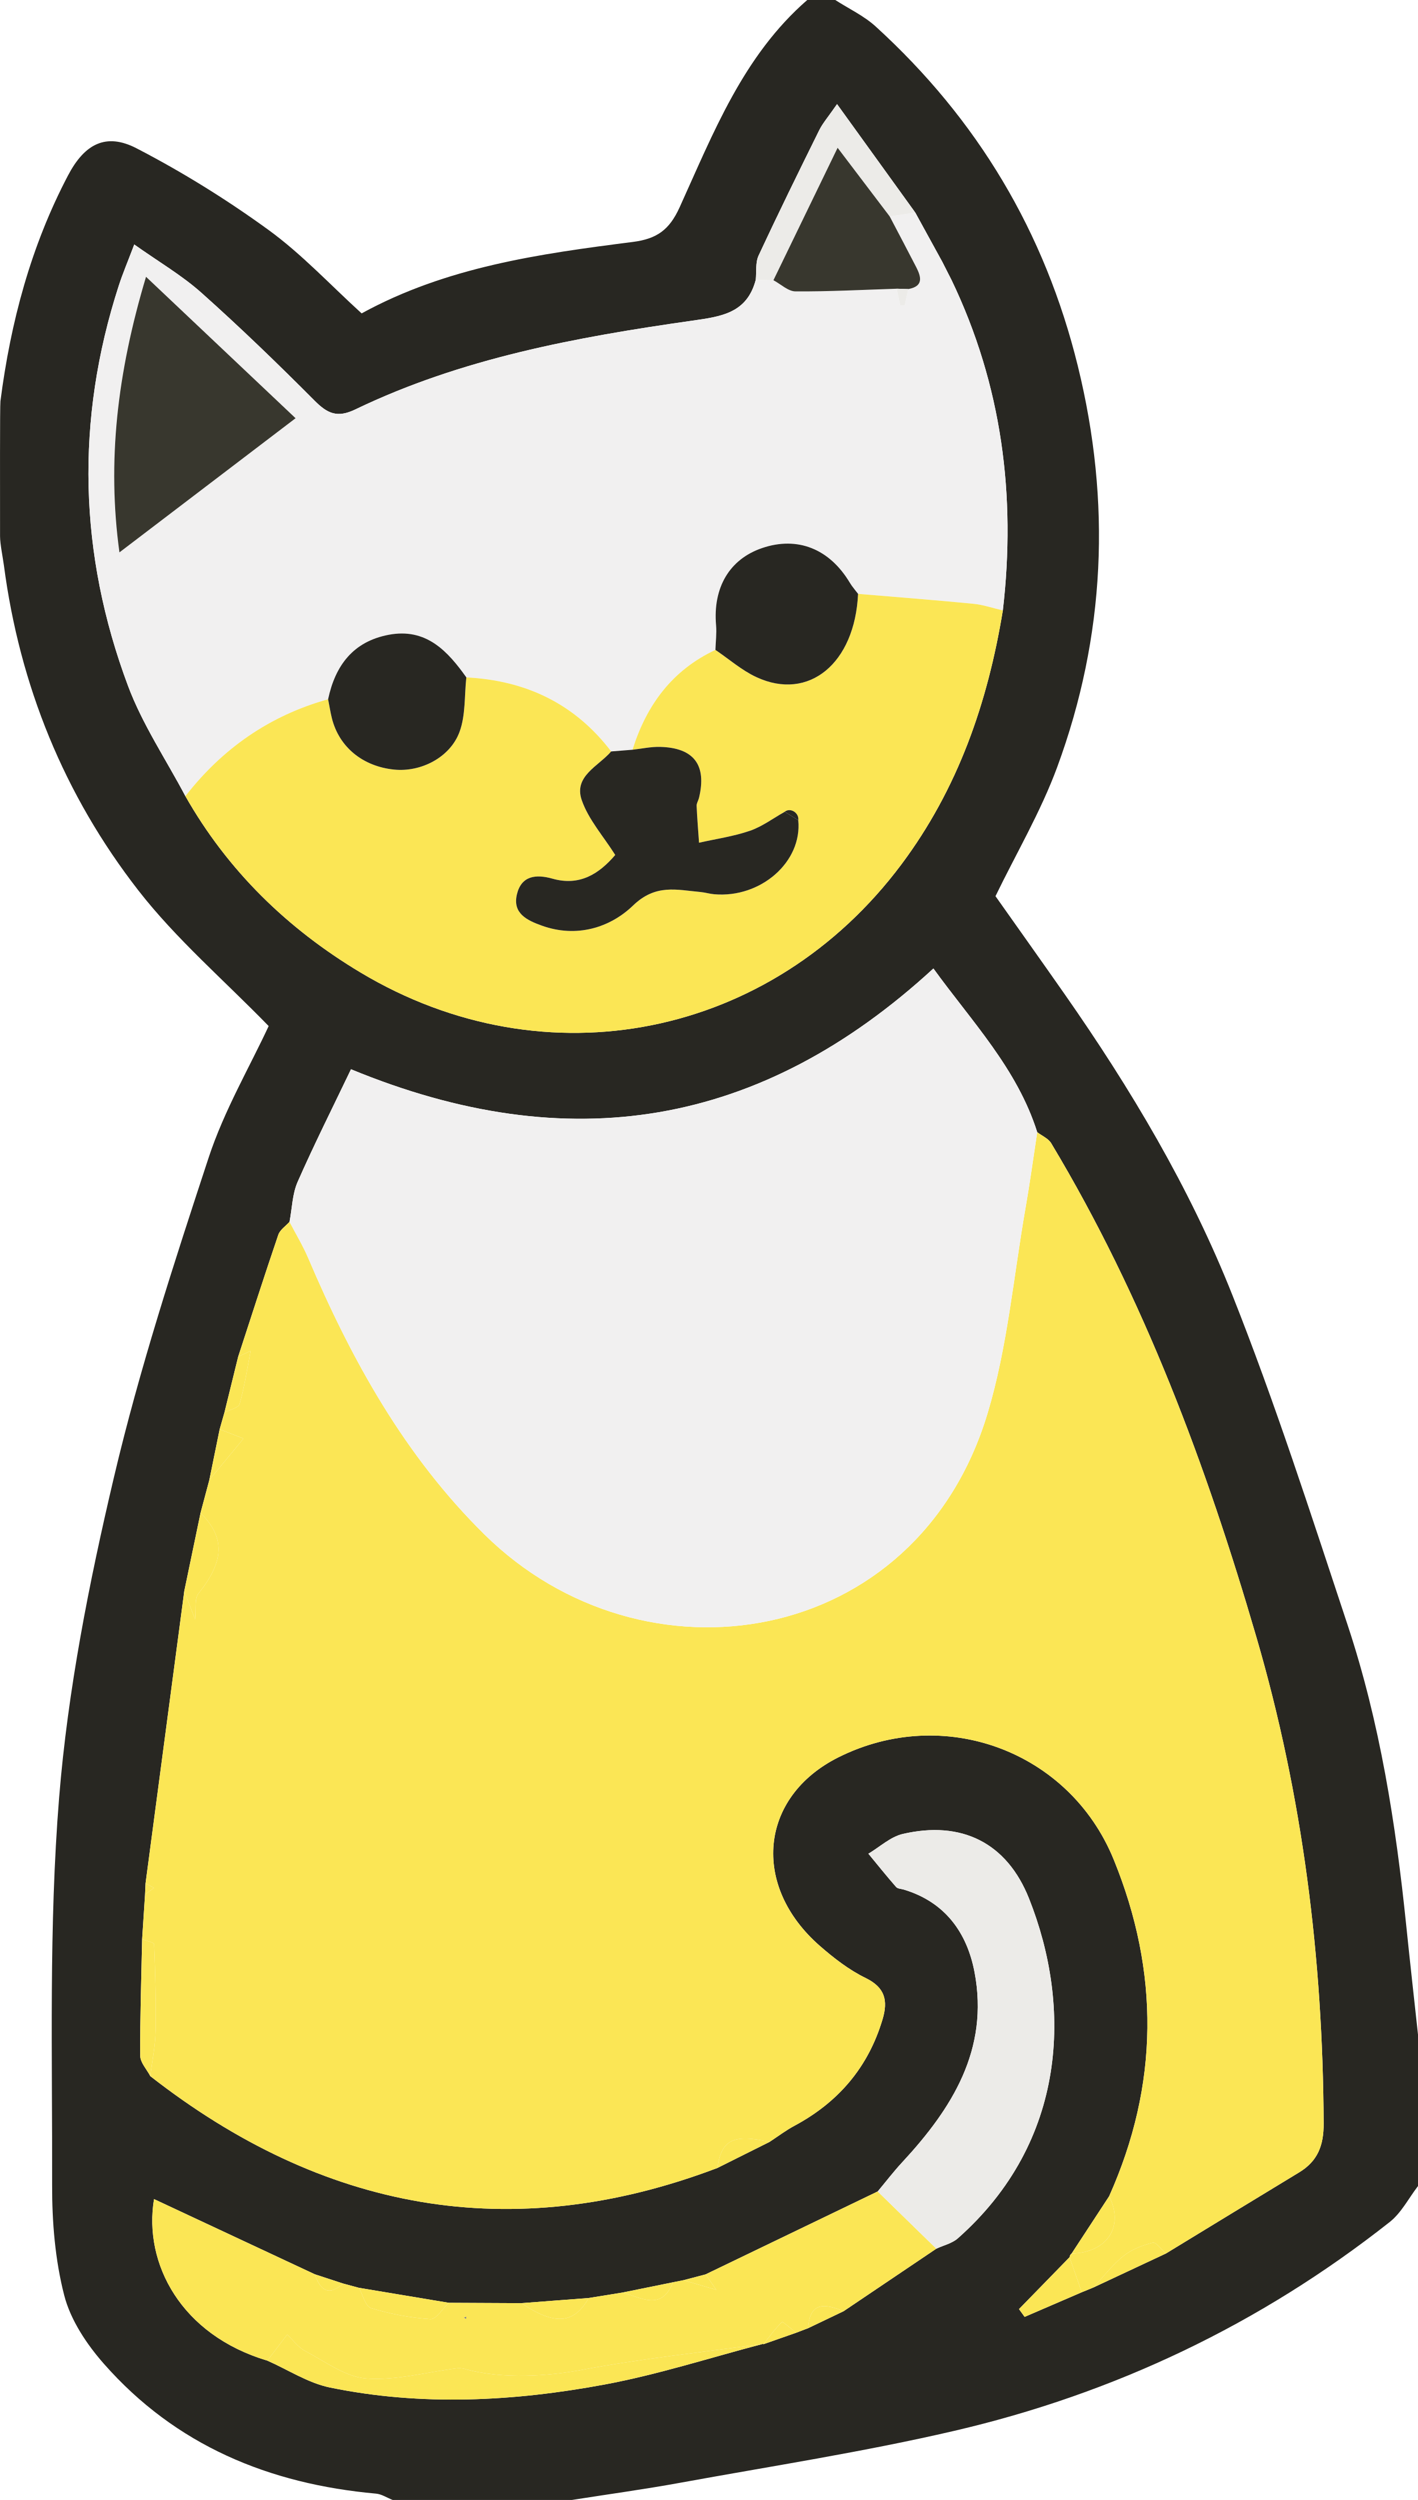 <?xml version="1.0" encoding="utf-8"?>
<!-- Generator: Adobe Illustrator 16.0.0, SVG Export Plug-In . SVG Version: 6.00 Build 0)  -->
<!DOCTYPE svg PUBLIC "-//W3C//DTD SVG 1.1//EN" "http://www.w3.org/Graphics/SVG/1.1/DTD/svg11.dtd">
<svg version="1.1" id="Layer_1" xmlns="http://www.w3.org/2000/svg" xmlns:xlink="http://www.w3.org/1999/xlink" x="0px" y="0px"
	 width="253.037px" height="445.944px" viewBox="0 0 253.037 445.944" enable-background="new 0 0 253.037 445.944"
	 xml:space="preserve">
<g>
	<path fill-rule="evenodd" clip-rule="evenodd" fill="#282722" d="M144.051,0c1.666,0,3.333,0,4.999,0
		c2.42,1.56,5.117,2.816,7.215,4.729c18.139,16.533,30.19,36.632,36.076,60.59c5.967,24.284,4.919,48.116-3.672,71.478
		c-2.937,7.986-7.333,15.437-11.029,23.064c4.105,5.812,8.243,11.618,12.329,17.462c11.789,16.858,22.332,34.53,29.912,53.615
		c7.677,19.329,14.049,39.189,20.602,58.947c5.771,17.398,8.592,35.44,10.459,53.637c0.665,6.481,1.396,12.955,2.096,19.433
		c0,8.999,0,17.998,0,26.996c-1.662,2.159-2.968,4.771-5.042,6.408c-23.117,18.242-49.17,30.629-77.773,37.273
		c-16.138,3.748-32.561,6.278-48.875,9.252c-6.403,1.167-12.858,2.048-19.291,3.06c-10.665,0-21.331,0-31.996,0
		c-0.988-0.389-1.952-1.037-2.966-1.128c-19.078-1.716-35.76-8.604-48.584-23.191c-3.061-3.481-5.919-7.778-7.049-12.169
		c-1.629-6.326-2.179-13.084-2.162-19.654c0.059-23.06-0.605-46.212,1.25-69.146c1.553-19.212,5.355-38.379,9.791-57.182
		c4.541-19.249,10.698-38.15,16.885-56.962c2.76-8.392,7.328-16.19,10.715-23.482c-8.033-8.255-16.529-15.549-23.265-24.212
		c-13.219-17.002-21.162-36.516-23.985-57.999c-0.174-1.324-0.682-3.771-0.682-5.146c0-7.666-0.039-23.278,0.069-24.12
		c1.818-14.091,5.426-27.639,12.071-40.28c2.928-5.571,6.738-7.657,12.225-4.814c8.174,4.234,16.086,9.142,23.535,14.553
		c5.956,4.327,11.056,9.832,16.622,14.891c15.15-8.303,31.765-10.627,48.372-12.742c4.337-0.552,6.544-2.161,8.375-6.187
		C127.298,23.725,132.609,9.942,144.051,0z M136.226,418.166c1.953-0.684,3.906-1.368,5.858-2.053
		c0.707-0.27,1.414-0.538,2.12-0.808c2.11-1.009,4.221-2.019,6.332-3.027c5.517-3.719,11.033-7.438,16.55-11.156
		c1.291-0.603,2.816-0.94,3.839-1.846c19.553-17.295,20.369-41.339,12.705-60.607c-3.99-10.035-12.121-13.949-22.539-11.524
		c-2.197,0.512-4.095,2.314-6.13,3.523c1.639,1.987,3.251,3.999,4.946,5.938c0.277,0.318,0.917,0.323,1.393,0.467
		c7.342,2.217,11.255,7.66,12.601,14.723c2.631,13.817-4.034,24.345-12.917,33.925c-1.536,1.656-2.914,3.46-4.365,5.195
		c-10.237,4.931-20.474,9.861-30.712,14.792c-1.315,0.345-2.631,0.69-3.946,1.036c-0.626,0.125-1.252,0.25-1.878,0.375
		c-3.011,0.611-6.021,1.223-9.032,1.834c-1.998,0.322-3.997,0.645-5.994,0.967c-4.01,0.307-8.021,0.614-12.031,0.921
		c-4.312-0.021-8.624-0.044-12.936-0.065c-5.351-0.892-10.701-1.783-16.051-2.675c-0.933-0.253-1.866-0.505-2.799-0.757
		c-1.69-0.553-3.38-1.106-5.071-1.659c-9.557-4.467-19.114-8.935-28.684-13.408c-1.915,11.517,4.862,24.256,20.226,28.817
		c3.712,1.64,7.278,3.995,11.164,4.794c16.332,3.359,32.776,2.488,49.023-0.534c9.545-1.775,18.86-4.795,28.278-7.256
		L136.226,418.166z M163.334,37.927c-4.5-6.236-8.999-12.473-13.966-19.357c-1.583,2.292-2.557,3.393-3.186,4.663
		c-3.67,7.419-7.323,14.85-10.816,22.354c-0.583,1.251-0.357,2.877-0.505,4.331c-1.588,5.986-6.165,6.548-11.471,7.304
		c-20.581,2.933-41.031,6.688-59.982,15.813c-3.219,1.55-4.963,0.751-7.262-1.556c-6.561-6.588-13.257-13.061-20.195-19.248
		c-3.504-3.125-7.647-5.536-11.994-8.619c-1.161,3.068-2.062,5.177-2.765,7.35c-7.763,23.982-7.139,47.873,1.65,71.383
		c2.569,6.871,6.779,13.129,10.237,19.668c7.567,13.31,18.207,23.646,31.237,31.451c33.142,19.852,73.407,11.643,96.519-19.249
		c10.137-13.548,15.418-28.884,18.12-45.326c2.377-20.47-0.162-40.177-9.129-58.887c-0.556-1.096-1.112-2.191-1.669-3.287
		C166.549,43.786,164.941,40.856,163.334,37.927z M25.972,335.958c-0.03,0.661-0.061,1.322-0.091,1.982
		c-0.172,2.657-0.345,5.314-0.517,7.973c-0.144,6.931-0.382,13.861-0.343,20.791c0.006,1.218,1.171,2.429,1.8,3.643
		c30.732,23.982,64.315,30.354,101.192,16.38c3.103-1.549,6.205-3.099,9.307-4.648c1.473-0.963,2.883-2.043,4.428-2.87
		c7.856-4.207,13.205-10.452,15.753-19.039c0.971-3.271,0.462-5.63-3.028-7.33c-2.948-1.437-5.656-3.533-8.149-5.707
		c-12.356-10.775-10.778-26.601,3.255-33.643c18.768-9.418,41.226-1.218,49.159,18.224c8.189,20.069,8.1,40.154-0.818,60.055
		c-2.232,3.406-4.463,6.813-6.694,10.221c-0.215,0.167-0.339,0.387-0.37,0.658c-3.007,3.083-6.013,6.168-9.02,9.252
		c0.335,0.463,0.67,0.926,1.005,1.389c3.398-1.464,6.797-2.929,10.195-4.395c0.684-0.278,1.368-0.559,2.051-0.838
		c4.324-2.025,8.648-4.05,12.974-6.075c7.921-4.825,15.834-9.666,23.77-14.47c3.321-2.012,4.391-4.821,4.371-8.739
		c-0.144-29.436-3.72-58.355-11.982-86.672c-8.972-30.748-20.073-60.59-36.637-88.167c-0.51-0.849-1.647-1.321-2.492-1.97
		c-3.591-11.364-11.692-19.748-18.526-29.205c-30.802,28.339-65.047,34.013-103.931,17.977c-3.195,6.675-6.531,13.303-9.52,20.083
		c-0.956,2.169-0.993,4.742-1.45,7.131c-0.686,0.766-1.699,1.419-2.004,2.314c-2.463,7.227-4.792,14.498-7.163,21.757
		c-0.816,3.316-1.632,6.635-2.448,9.951c-0.284,0.995-0.568,1.99-0.853,2.984c-0.614,3.013-1.229,6.026-1.843,9.039
		c-0.523,1.96-1.046,3.921-1.568,5.882c-0.968,4.65-1.937,9.301-2.905,13.951C30.578,301.205,28.275,318.582,25.972,335.958z"/>
	<path fill-rule="evenodd" clip-rule="evenodd" fill="#FBE655" d="M35.785,269.875c0.522-1.961,1.045-3.922,1.572-5.881
		c1.918-2.32,3.834-4.643,6.097-7.387c-2.144-0.832-3.201-1.242-4.257-1.653c0.284-0.994,0.568-1.989,0.853-2.984
		c0.94-0.502,2.511-0.824,2.713-1.536c0.869-3.063,1.337-6.241,1.969-9.469c-0.777,0.367-1.506,0.71-2.234,1.054
		c2.37-7.259,4.699-14.53,7.163-21.757c0.305-0.896,1.318-1.549,2.004-2.314c1.124,2.162,2.397,4.26,3.349,6.495
		c7.748,18.187,17.195,35.248,31.46,49.3c28.33,27.908,77.112,20.348,89.752-21.616c3.565-11.834,4.632-24.425,6.783-36.68
		c0.786-4.479,1.393-8.988,2.083-13.484c0.845,0.648,1.982,1.121,2.492,1.97c16.563,27.577,27.665,57.419,36.637,88.167
		c8.263,28.316,11.839,57.236,11.982,86.672c0.02,3.918-1.05,6.728-4.371,8.739c-7.936,4.804-15.849,9.645-23.771,14.47
		c-0.794-0.687-1.763-2.074-2.351-1.929c-1.843,0.458-3.778,1.201-5.239,2.377c-2.005,1.614-3.608,3.728-5.383,5.627
		c-0.684,0.279-1.367,0.56-2.051,0.839c-0.727-2.083-1.454-4.165-2.18-6.247c0.031-0.271,0.154-0.491,0.369-0.659
		c6.368-0.17,9.416-4.822,6.695-10.22c8.918-19.9,9.008-39.985,0.818-60.055c-7.933-19.441-30.391-27.642-49.159-18.224
		c-14.033,7.042-15.611,22.867-3.255,33.643c2.493,2.174,5.201,4.271,8.149,5.707c3.49,1.7,3.999,4.059,3.028,7.33
		c-2.548,8.587-7.896,14.832-15.753,19.039c-1.545,0.827-2.956,1.907-4.429,2.869c-6.454-1.462-8.601-0.39-9.306,4.649
		c-36.877,13.975-70.46,7.603-101.191-16.381c0.331-2.698,0.891-5.39,0.942-8.092c0.098-5.147-0.055-10.302-0.263-15.446
		c-0.013-0.327-1.393-0.598-2.137-0.895c0.172-2.658,0.345-5.315,0.518-7.973c0.536-0.391,1.071-0.782,1.605-1.173
		c-0.504-0.27-1.009-0.539-1.514-0.81c2.303-17.377,4.605-34.754,6.909-52.13c0.602,1.572,1.204,3.144,1.934,5.054
		c0.207-1.854-0.148-3.69,0.608-4.64C40.017,278.486,40.234,274.304,35.785,269.875z"/>
	<path fill-rule="evenodd" clip-rule="evenodd" fill="#F1F0F0" d="M185.09,201.962c-0.689,4.496-1.297,9.006-2.083,13.484
		c-2.151,12.255-3.218,24.846-6.783,36.68c-12.64,41.964-61.422,49.524-89.752,21.616c-14.265-14.052-23.712-31.113-31.46-49.3
		c-0.952-2.235-2.225-4.333-3.349-6.495c0.457-2.389,0.494-4.962,1.45-7.131c2.989-6.78,6.325-13.408,9.52-20.083
		c38.884,16.036,73.129,10.362,103.931-17.977C173.398,182.214,181.499,190.598,185.09,201.962z"/>
	<path fill-rule="evenodd" clip-rule="evenodd" fill="#F1F0F0" d="M169.825,50.002c8.968,18.71,11.506,38.417,9.129,58.887
		c-1.76-0.408-3.5-1.015-5.282-1.188c-6.844-0.665-13.702-1.19-20.556-1.769c-0.493-0.656-1.048-1.275-1.467-1.976
		c-3.624-6.064-9.34-8.339-15.646-6.196c-5.828,1.98-8.808,7.039-8.223,13.78c0.125,1.447-0.069,2.924-0.116,4.387
		c-7.723,3.618-12.305,9.845-14.795,17.811c-1.269,0.101-2.538,0.202-3.807,0.304c-6.502-8.54-15.256-12.673-25.848-13.21
		c-3.388-4.775-7.219-8.848-13.849-7.598c-6.333,1.194-9.545,5.467-10.816,11.495c-10.428,2.907-18.843,8.777-25.471,17.283
		c-3.458-6.539-7.668-12.797-10.237-19.668c-8.789-23.51-9.414-47.401-1.65-71.383c0.703-2.173,1.604-4.282,2.765-7.35
		c4.347,3.083,8.49,5.494,11.994,8.619c6.938,6.188,13.634,12.66,20.195,19.248c2.298,2.308,4.042,3.106,7.262,1.556
		c18.951-9.125,39.401-12.88,59.982-15.813c5.307-0.756,9.883-1.318,11.471-7.304c1.052,0.023,2.103,0.046,3.155,0.069
		c1.312,0.698,2.62,1.984,3.937,1.993c6.02,0.037,12.042-0.285,18.063-0.478c0.204,0.98,0.409,1.961,0.614,2.942
		c0.266,0.012,0.532,0.024,0.798,0.036c0.219-0.972,0.439-1.944,0.659-2.916c2.74-0.495,2.313-2.151,1.402-3.924
		c-1.554-3.022-3.149-6.023-4.728-9.033c1.524-0.226,3.048-0.453,4.573-0.679c1.607,2.929,3.215,5.859,4.822,8.788
		C168.713,47.811,169.269,48.906,169.825,50.002z M21.313,98.535c10.402-7.92,20.49-15.602,31.432-23.933
		c-8.436-7.974-17.089-16.154-26.688-25.228C20.896,66.625,19.096,82.348,21.313,98.535z"/>
	<path fill-rule="evenodd" clip-rule="evenodd" fill="#FBE655" d="M83.215,120.833c10.592,0.537,19.346,4.67,25.848,13.21
		c-2.255,2.636-6.735,4.399-5.25,8.688c1.198,3.462,3.852,6.419,5.974,9.78c-2.917,3.409-6.376,5.594-11.214,4.225
		c-2.932-0.83-5.541-0.535-6.333,2.809c-0.804,3.394,1.811,4.623,4.448,5.571c6.184,2.222,12.162,0.381,16.285-3.595
		c4.043-3.899,7.811-2.777,12.017-2.405c0.827,0.073,1.637,0.329,2.463,0.4c8.329,0.722,15.727-5.802,14.993-13.2
		c0.192-1.316-1.415-2.323-2.411-1.511c-2.064,1.157-4.017,2.637-6.218,3.393c-2.924,1.004-6.042,1.445-9.077,2.128
		c-0.152-2.192-0.335-4.384-0.432-6.579c-0.02-0.466,0.309-0.938,0.425-1.421c1.408-5.855-0.893-8.935-6.932-9.095
		c-1.638-0.044-3.287,0.327-4.931,0.508c2.49-7.966,7.073-14.192,14.795-17.811c2.422,1.639,4.679,3.631,7.295,4.85
		c9.363,4.363,17.593-2.445,18.157-14.845c6.854,0.578,13.711,1.104,20.556,1.769c1.782,0.173,3.522,0.779,5.282,1.188
		c-2.702,16.442-7.983,31.778-18.12,45.326c-23.112,30.892-63.377,39.101-96.519,19.249c-13.03-7.806-23.67-18.142-31.237-31.451
		c6.628-8.506,15.044-14.376,25.472-17.282c0.223,1.136,0.397,2.284,0.678,3.405c1.284,5.124,5.5,8.577,11.114,9.145
		c4.721,0.478,9.96-2.126,11.66-6.734C83.102,127.565,82.857,124.088,83.215,120.833z"/>
	<path fill-rule="evenodd" clip-rule="evenodd" fill="#FBE655" d="M61.24,407.342c0.933,0.252,1.866,0.504,2.799,0.756
		c0.71,1.259,1.176,3.324,2.177,3.629c3.425,1.043,7.021,1.732,10.59,1.959c1.029,0.064,2.186-1.886,3.284-2.912
		c4.312,0.021,8.624,0.044,12.936,0.066c5.967,3.996,9.385,3.733,12.031-0.922c1.998-0.322,3.996-0.645,5.994-0.967
		c3.301,0.818,6.962,3.413,9.032-1.834c0.626-0.125,1.252-0.25,1.879-0.375c1.606,0.473,3.212,0.944,5.863,1.724
		c-1.198-1.725-1.558-2.242-1.917-2.76c10.238-4.931,20.475-9.861,30.712-14.792c3.489,3.402,6.978,6.805,10.466,10.207
		c-5.517,3.719-11.033,7.438-16.552,11.155c-3.23-1.33-6.045-1.794-6.33,3.028c-0.707,0.27-1.414,0.538-2.12,0.808
		c-0.875-0.674-2.399-2.03-2.521-1.914c-1.244,1.185-2.259,2.61-3.337,3.967l-0.051-0.069c-10.754,1.491-21.578,2.611-32.233,4.624
		c-5.885,1.111-14.242,1.769-21.069-0.161c-0.456-0.129-0.973-0.148-1.446-0.088c-5.363,0.68-10.784,2.2-16.063,1.807
		c-3.741-0.279-7.343-3.036-10.896-4.897c-1.247-0.653-2.163-1.938-3.229-2.934c-1.176,1.549-2.352,3.098-3.528,4.646
		c-15.364-4.562-22.14-17.301-20.226-28.817c9.57,4.474,19.127,8.941,28.684,13.409C57.123,408.49,58.605,409.678,61.24,407.342z
		 M82.796,413.414l0.367,0.233l0.051-0.379L82.796,413.414z"/>
	<path fill-rule="evenodd" clip-rule="evenodd" fill="#ECEBE8" d="M167.086,401.122c-3.489-3.402-6.978-6.805-10.466-10.207
		c1.451-1.735,2.829-3.539,4.365-5.195c8.883-9.58,15.548-20.107,12.917-33.925c-1.346-7.063-5.259-12.506-12.601-14.723
		c-0.475-0.144-1.115-0.148-1.393-0.467c-1.695-1.938-3.307-3.95-4.946-5.938c2.036-1.209,3.933-3.012,6.13-3.523
		c10.418-2.425,18.548,1.489,22.539,11.524c7.665,19.269,6.848,43.313-12.705,60.607
		C169.902,400.181,168.377,400.519,167.086,401.122z"/>
	<path fill-rule="evenodd" clip-rule="evenodd" fill="#FBE655" d="M47.71,421.092c1.176-1.548,2.353-3.097,3.528-4.646
		c1.067,0.996,1.983,2.28,3.229,2.934c3.553,1.861,7.155,4.618,10.896,4.897c5.279,0.394,10.7-1.127,16.063-1.807
		c0.473-0.061,0.99-0.041,1.446,0.088c6.828,1.93,15.185,1.272,21.069,0.161c10.655-2.013,21.479-3.133,32.233-4.624
		c-9.418,2.461-18.732,5.48-28.278,7.256c-16.247,3.022-32.691,3.894-49.023,0.534C54.988,425.087,51.422,422.732,47.71,421.092z"/>
	<path fill-rule="evenodd" clip-rule="evenodd" fill="#ECEBE8" d="M138.016,49.987c-1.052-0.023-2.103-0.046-3.155-0.069
		c0.148-1.454-0.078-3.08,0.505-4.331c3.494-7.504,7.146-14.935,10.816-22.354c0.628-1.271,1.602-2.371,3.186-4.663
		c4.967,6.885,9.467,13.121,13.966,19.357c-1.524,0.226-3.049,0.453-4.572,0.677c-2.922-3.852-5.846-7.703-9.293-12.244
		C145.318,34.923,141.667,42.455,138.016,49.987z"/>
	<path fill-rule="evenodd" clip-rule="evenodd" fill="#FBE655" d="M25.364,345.914c0.744,0.297,2.124,0.567,2.137,0.895
		c0.208,5.145,0.361,10.299,0.263,15.446c-0.051,2.702-0.611,5.394-0.942,8.092c-0.63-1.213-1.795-2.424-1.801-3.642
		C24.982,359.775,25.22,352.844,25.364,345.914z"/>
	<path fill-rule="evenodd" clip-rule="evenodd" fill="#FBE655" d="M35.785,269.875c4.45,4.429,4.232,8.61-0.361,14.367
		c-0.757,0.949-0.402,2.786-0.608,4.64c-0.73-1.91-1.332-3.481-1.934-5.054C33.848,279.176,34.816,274.526,35.785,269.875z"/>
	<path fill-rule="evenodd" clip-rule="evenodd" fill="#FBE655" d="M80.09,410.774c-1.099,1.026-2.255,2.977-3.284,2.912
		c-3.569-0.227-7.166-0.916-10.59-1.959c-1.001-0.305-1.466-2.37-2.177-3.629C69.39,408.991,74.74,409.882,80.09,410.774z"/>
	<path fill-rule="evenodd" clip-rule="evenodd" fill="#FBE655" d="M190.856,402.647c0.726,2.082,1.453,4.164,2.18,6.247
		c-3.398,1.465-6.796,2.93-10.195,4.394c-0.335-0.463-0.67-0.926-1.005-1.389C184.843,408.815,187.849,405.73,190.856,402.647z"/>
	<path fill-rule="evenodd" clip-rule="evenodd" fill="#FBE655" d="M195.087,408.055c1.775-1.899,3.378-4.013,5.383-5.627
		c1.461-1.176,3.396-1.919,5.239-2.377c0.588-0.146,1.557,1.242,2.351,1.929C203.735,404.005,199.411,406.03,195.087,408.055z"/>
	<path fill-rule="evenodd" clip-rule="evenodd" fill="#FBE655" d="M197.92,391.768c2.721,5.397-0.327,10.05-6.695,10.22
		C193.457,398.582,195.688,395.174,197.92,391.768z"/>
	<path fill-rule="evenodd" clip-rule="evenodd" fill="#FBE655" d="M105.057,409.918c-2.646,4.655-6.064,4.918-12.031,0.922
		C97.036,410.533,101.047,410.225,105.057,409.918z"/>
	<path fill-rule="evenodd" clip-rule="evenodd" fill="#FBE655" d="M39.196,254.955c1.057,0.411,2.114,0.821,4.257,1.653
		c-2.263,2.744-4.179,5.066-6.097,7.387C37.968,260.981,38.582,257.967,39.196,254.955z"/>
	<path fill-rule="evenodd" clip-rule="evenodd" fill="#FBE655" d="M128.013,386.727c0.705-5.039,2.852-6.111,9.306-4.649
		C134.218,383.628,131.116,385.178,128.013,386.727z"/>
	<path fill-rule="evenodd" clip-rule="evenodd" fill="#FBE655" d="M42.497,242.019c0.728-0.344,1.457-0.687,2.234-1.054
		c-0.632,3.228-1.1,6.405-1.969,9.469c-0.202,0.712-1.772,1.034-2.713,1.536C40.865,248.654,41.681,245.335,42.497,242.019z"/>
	<path fill-rule="evenodd" clip-rule="evenodd" fill="#FBE655" d="M120.083,407.118c-2.07,5.247-5.731,2.652-9.032,1.834
		C114.062,408.34,117.072,407.729,120.083,407.118z"/>
	<path fill-rule="evenodd" clip-rule="evenodd" fill="#FBE655" d="M136.226,418.166c1.078-1.356,2.093-2.782,3.337-3.967
		c0.122-0.116,1.647,1.24,2.521,1.914C140.131,416.797,138.178,417.482,136.226,418.166z"/>
	<path fill-rule="evenodd" clip-rule="evenodd" fill="#FBE655" d="M144.204,415.305c0.284-4.822,3.099-4.358,6.33-3.028
		C148.425,413.287,146.314,414.296,144.204,415.305z"/>
	<path fill-rule="evenodd" clip-rule="evenodd" fill="#FBE655" d="M61.24,407.342c-2.634,2.336-4.117,1.147-5.071-1.658
		C57.859,406.236,59.549,406.79,61.24,407.342z"/>
	<path fill-rule="evenodd" clip-rule="evenodd" fill="#FBE655" d="M125.908,405.707c0.36,0.518,0.719,1.035,1.917,2.76
		c-2.651-0.779-4.257-1.251-5.863-1.724C123.277,406.397,124.593,406.051,125.908,405.707z"/>
	<path fill-rule="evenodd" clip-rule="evenodd" fill="#ECEBE8" d="M169.825,50.002c-0.556-1.096-1.112-2.191-1.669-3.287
		C168.713,47.811,169.269,48.906,169.825,50.002z"/>
	<path fill-rule="evenodd" clip-rule="evenodd" fill="#FBE655" d="M25.972,335.958c0.505,0.271,1.01,0.54,1.514,0.81
		c-0.534,0.391-1.069,0.782-1.605,1.173C25.911,337.281,25.942,336.62,25.972,335.958z"/>
	<path fill-rule="evenodd" clip-rule="evenodd" fill="#38372E" d="M21.313,98.535c-2.217-16.187-0.418-31.91,4.744-49.16
		c9.599,9.073,18.252,17.253,26.688,25.228C41.804,82.933,31.716,90.615,21.313,98.535z"/>
	<path fill-rule="evenodd" clip-rule="evenodd" fill="#282722" d="M112.87,133.739c1.644-0.181,3.293-0.552,4.931-0.508
		c6.039,0.16,8.34,3.239,6.932,9.095c-0.116,0.482-0.445,0.955-0.425,1.421c0.096,2.195,0.279,4.387,0.432,6.579
		c3.035-0.683,6.153-1.124,9.077-2.128c2.202-0.756,4.154-2.235,6.218-3.392c0.803,0.503,1.607,1.007,2.411,1.51
		c0.734,7.398-6.664,13.922-14.993,13.2c-0.827-0.071-1.637-0.327-2.463-0.4c-4.206-0.372-7.974-1.494-12.017,2.405
		c-4.123,3.976-10.102,5.816-16.285,3.595c-2.637-0.948-5.251-2.178-4.448-5.571c0.792-3.344,3.401-3.639,6.333-2.809
		c4.838,1.369,8.298-0.815,11.214-4.225c-2.122-3.361-4.776-6.318-5.974-9.78c-1.485-4.289,2.995-6.053,5.25-8.688
		C110.332,133.941,111.601,133.839,112.87,133.739z"/>
	<path fill-rule="evenodd" clip-rule="evenodd" fill="#282722" d="M153.117,105.933c-0.564,12.399-8.794,19.208-18.157,14.845
		c-2.617-1.219-4.874-3.211-7.295-4.85c0.047-1.463,0.242-2.939,0.117-4.387c-0.585-6.741,2.395-11.8,8.223-13.78
		c6.306-2.143,12.022,0.132,15.646,6.196C152.069,104.658,152.625,105.277,153.117,105.933z"/>
	<path fill-rule="evenodd" clip-rule="evenodd" fill="#282722" d="M83.215,120.833c-0.358,3.256-0.113,6.732-1.212,9.714
		c-1.7,4.608-6.939,7.212-11.66,6.734c-5.614-0.567-9.83-4.021-11.114-9.145c-0.281-1.121-0.455-2.27-0.678-3.405
		c1.271-6.029,4.483-10.302,10.815-11.496C75.996,111.985,79.827,116.057,83.215,120.833z"/>
	<path fill-rule="evenodd" clip-rule="evenodd" fill="#38372E" d="M138.016,49.987c3.651-7.532,7.303-15.064,11.453-23.626
		c3.447,4.542,6.371,8.392,9.293,12.244c1.577,3.011,3.172,6.012,4.727,9.035c0.911,1.773,1.337,3.429-1.402,3.924
		c-0.69-0.021-1.381-0.041-2.071-0.062c-6.021,0.193-12.043,0.515-18.063,0.478C140.636,51.971,139.328,50.685,138.016,49.987z"/>
	<path fill-rule="evenodd" clip-rule="evenodd" fill="#ECEBE8" d="M160.016,51.501c0.69,0.021,1.38,0.041,2.071,0.062
		c-0.22,0.972-0.439,1.944-0.659,2.917c-0.266-0.012-0.532-0.024-0.798-0.036C160.425,53.462,160.22,52.482,160.016,51.501z"/>
	<path fill-rule="evenodd" clip-rule="evenodd" fill="#282722" d="M142.445,146.316c-0.804-0.503-1.607-1.007-2.411-1.51
		C141.03,143.993,142.638,145,142.445,146.316z"/>
	<polygon fill-rule="evenodd" clip-rule="evenodd" fill="#807B76" points="82.796,413.414 83.213,413.268 83.163,413.647 	"/>
</g>
</svg>
